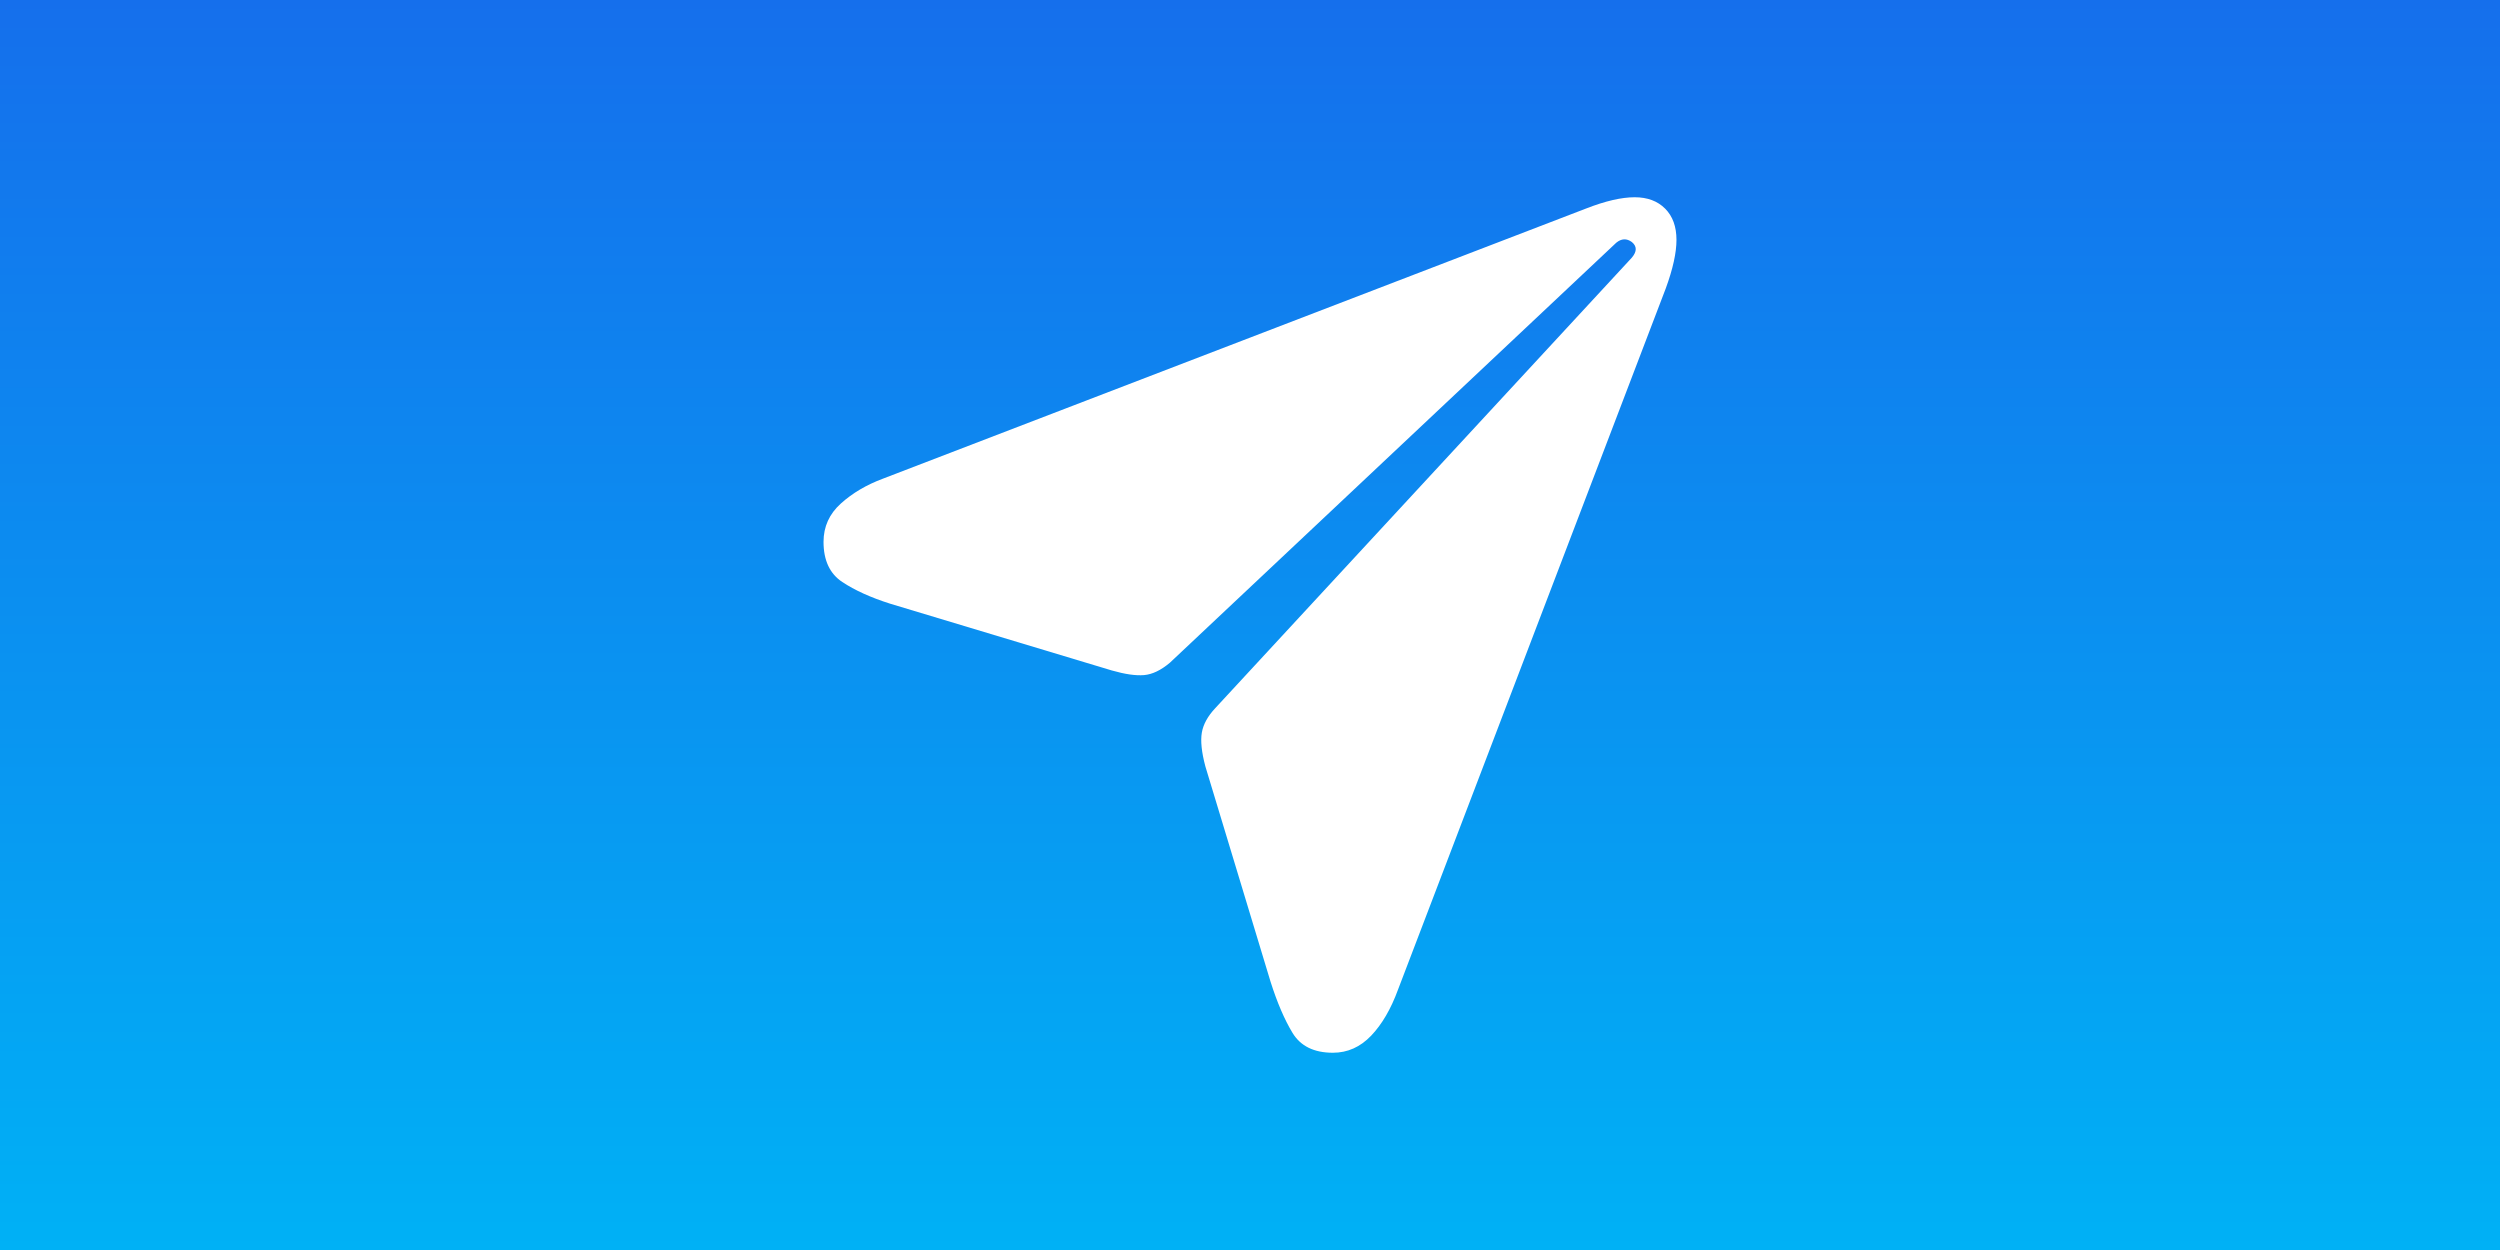 <svg width="950" height="475" viewBox="0 0 950 475" fill="none" xmlns="http://www.w3.org/2000/svg">
<rect x="0" y="0" width="950" height="475" fill="#333333" stroke="none"/>
<g clip-path="url(#clip0_260_50)">
<rect width="950" height="475" fill="white"/>
<rect width="950" height="475" fill="url(#paint0_linear_260_50)"/>
</g>
<path d="M506.495 400.043C499.317 400.043 494.203 397.523 491.152 392.484C488.101 387.443 485.319 380.962 482.806 373.042L458.04 291.232C456.604 285.832 456.156 281.556 456.694 278.406C457.232 275.256 458.937 272.151 461.809 269.091L620.098 97.907C622.074 95.567 622.074 93.587 620.098 91.967C618.124 90.527 616.151 90.617 614.177 92.237L444.58 251.811C441.17 254.69 437.895 256.265 434.754 256.536C431.613 256.805 427.531 256.22 422.505 254.78L338.245 229.399C330.887 227.06 324.83 224.315 320.074 221.165C315.318 218.015 312.94 212.93 312.94 205.909C312.94 200.149 315.139 195.289 319.536 191.329C323.933 187.369 329.272 184.219 335.554 181.879L602.602 79.277C609.96 76.397 616.152 74.957 621.176 74.957C626.022 74.957 629.88 76.397 632.751 79.277C635.623 82.157 637.06 86.117 637.06 91.157C637.06 96.017 635.713 102.137 633.021 109.517L531.263 376.014C528.571 383.394 525.161 389.244 521.033 393.562C516.906 397.883 512.06 400.043 506.495 400.043Z" fill="white"/>
<defs>
<linearGradient id="paint0_linear_260_50" x1="475" y1="475" x2="475" y2="0" gradientUnits="userSpaceOnUse">
<stop stop-color="#00B1F5"/>
<stop offset="1" stop-color="#156FEC"/>
</linearGradient>
<clipPath id="clip0_260_50">
<rect width="950" height="475" fill="white"/>
</clipPath>
</defs>
</svg>
